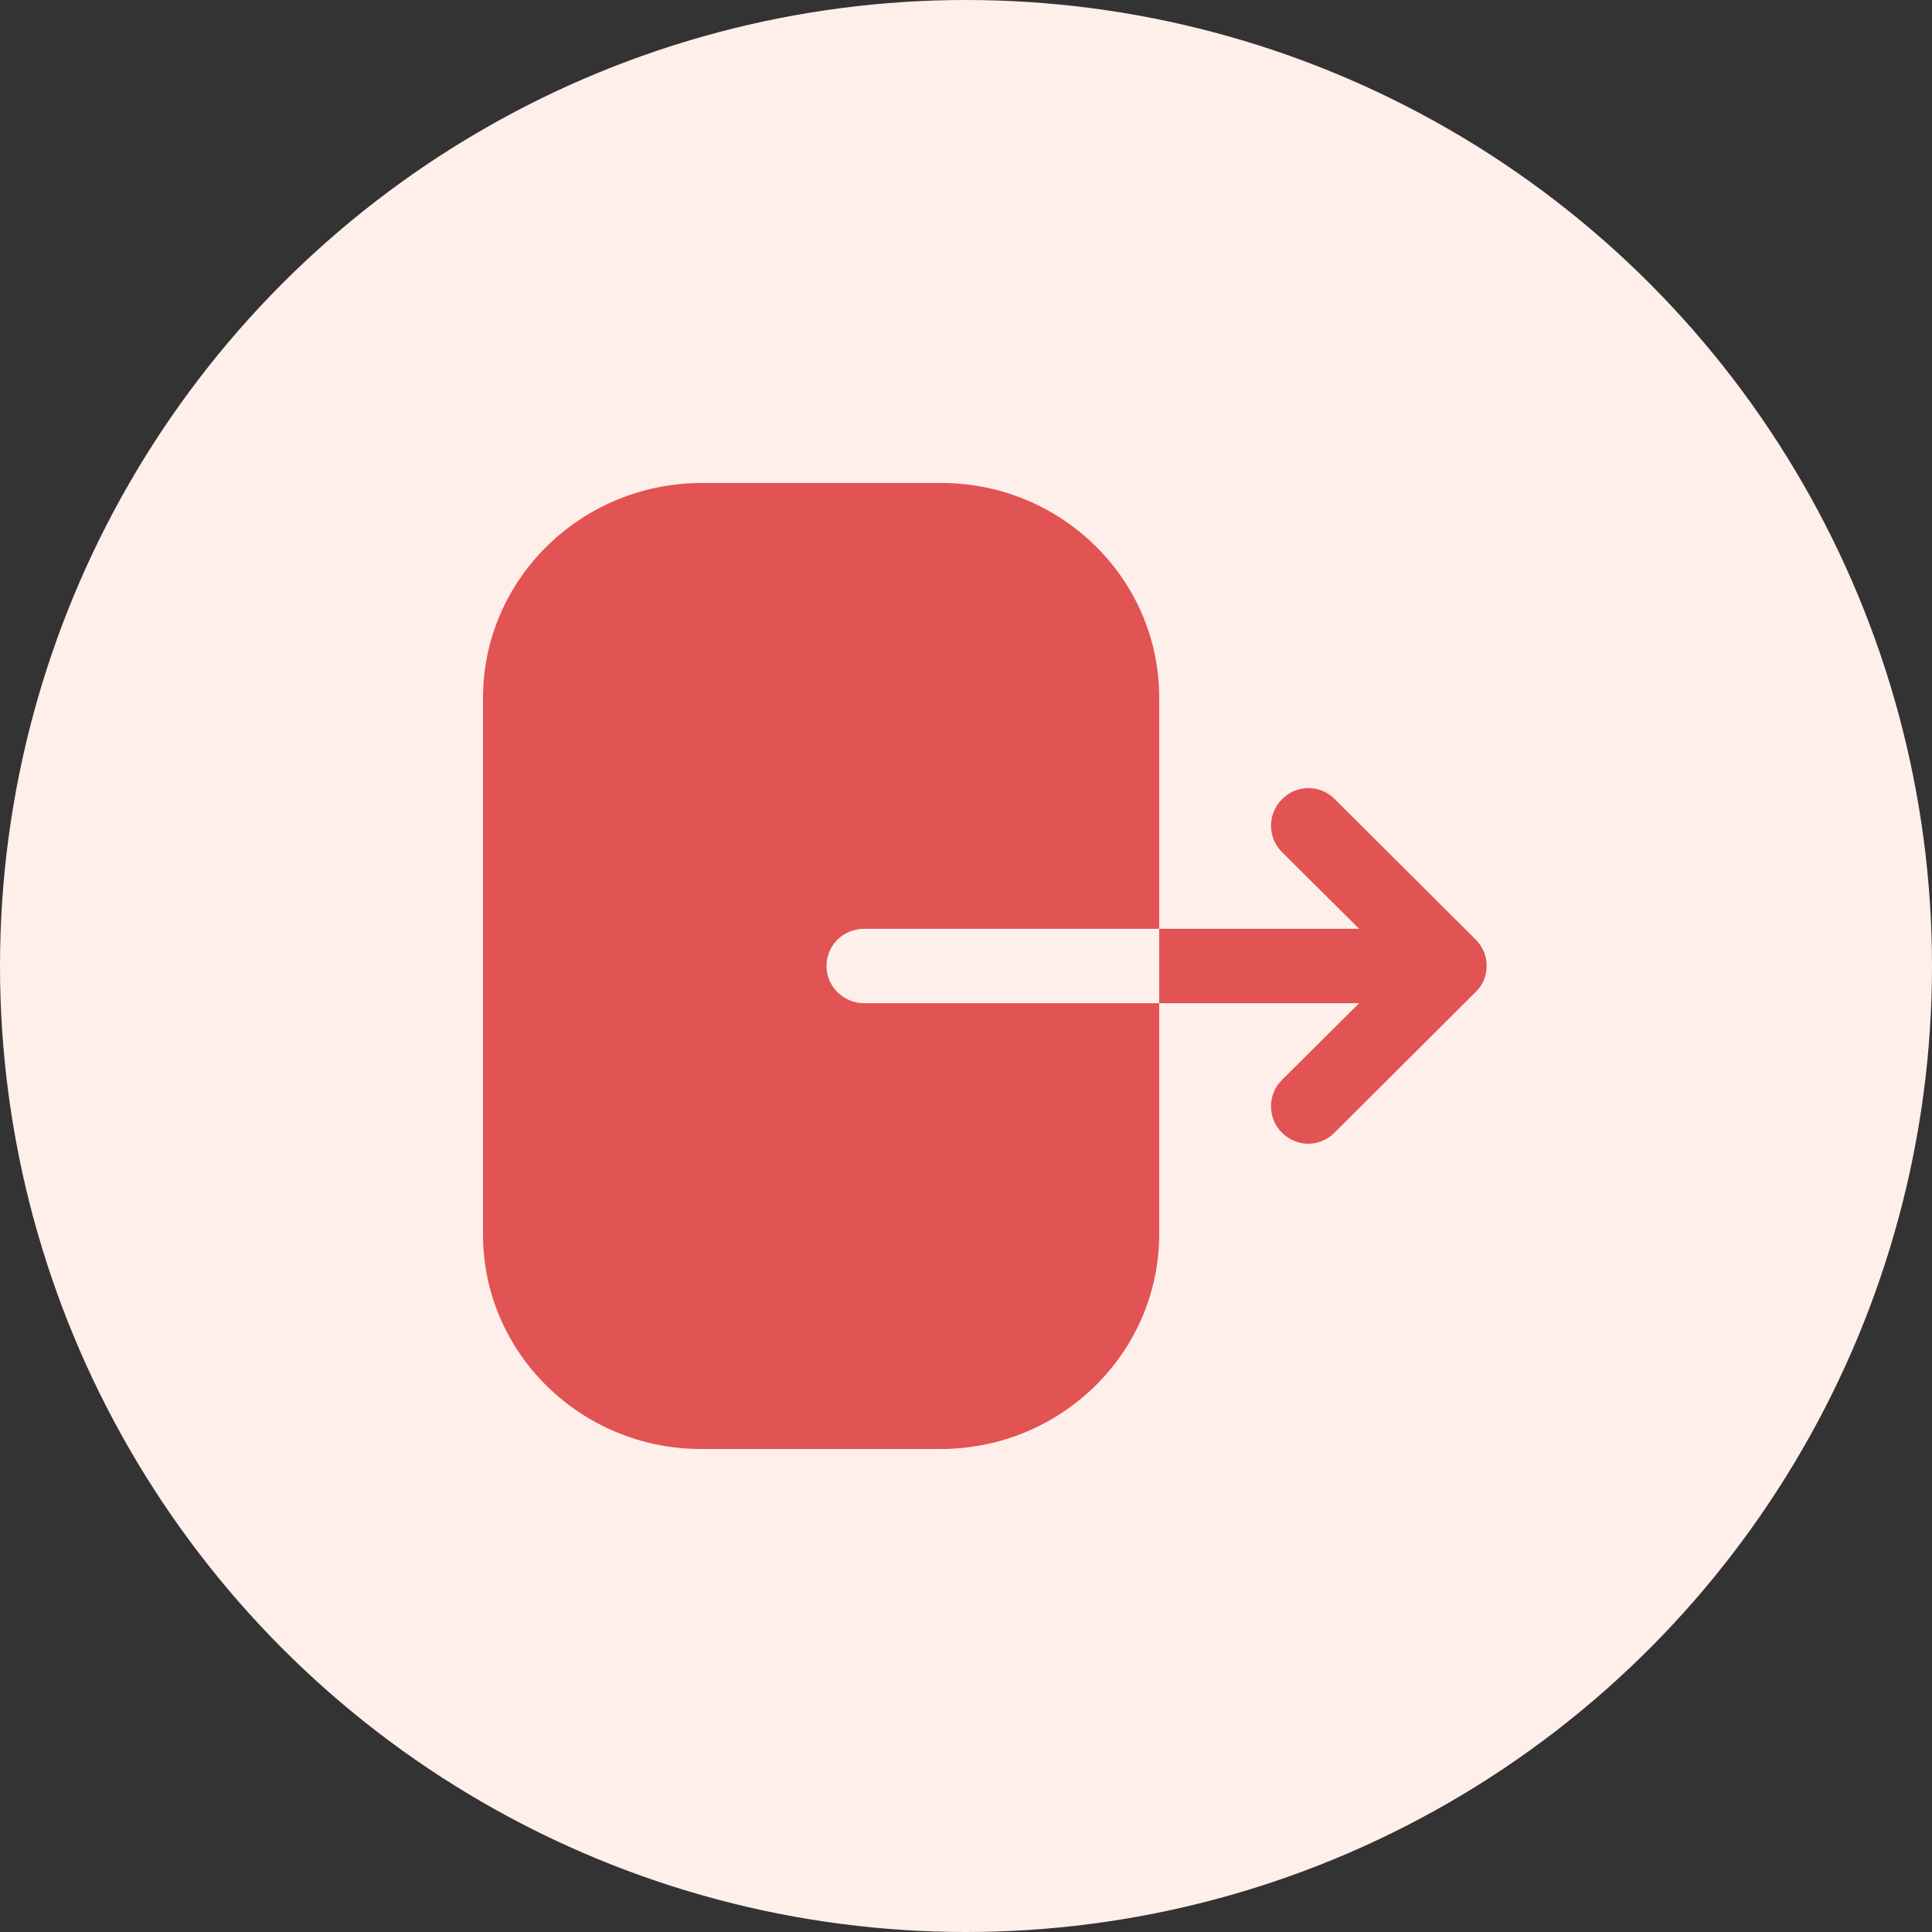 <svg width="40" height="40" viewBox="0 0 40 40" fill="none" xmlns="http://www.w3.org/2000/svg">
<rect x="0" y="0" width="40" height="40" fill="#333333" stroke="none"/>
<circle cx="20" cy="20" r="20" fill="#FFEFEB"/>
<path fill-rule="evenodd" clip-rule="evenodd" d="M17.895 19.23C17.458 19.23 17.112 19.57 17.112 20C17.112 20.42 17.458 20.77 17.895 20.77H24V25.55C24 28 21.975 30 19.472 30H14.517C12.025 30 10 28.01 10 25.56V14.45C10 11.99 12.035 10 14.528 10H19.493C21.975 10 24 11.99 24 14.44V19.23H17.895ZM27.63 16.54L30.55 19.45C30.7 19.6 30.78 19.79 30.78 20C30.78 20.2 30.7 20.4 30.55 20.54L27.63 23.45C27.48 23.6 27.28 23.68 27.09 23.68C26.89 23.68 26.69 23.6 26.54 23.45C26.24 23.15 26.24 22.66 26.54 22.36L28.14 20.77H24V19.23H28.14L26.54 17.64C26.24 17.34 26.24 16.85 26.54 16.55C26.84 16.24 27.33 16.24 27.63 16.54Z" fill="#E25353"/>
</svg>
